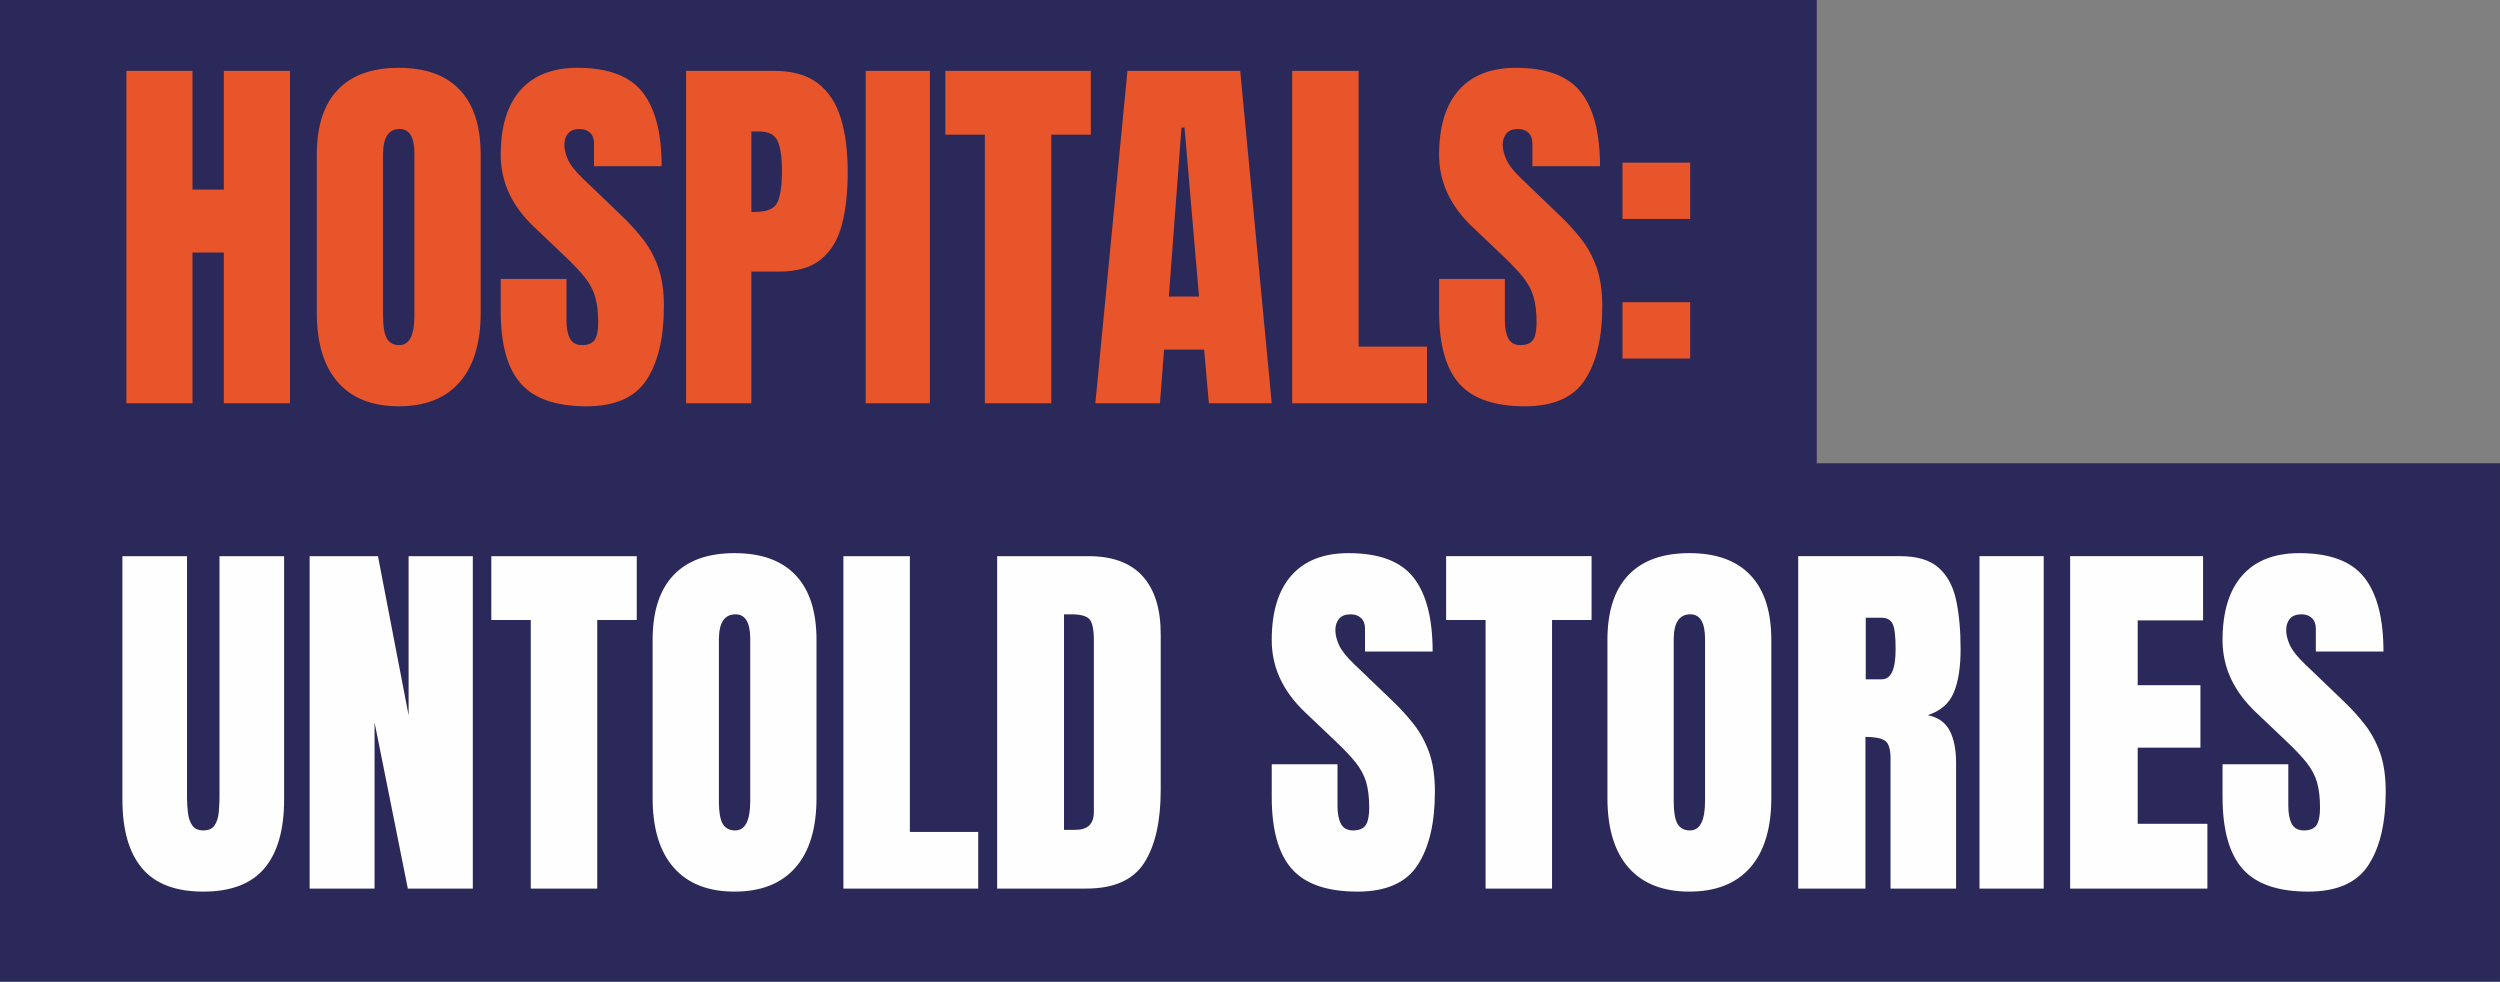 <?xml version="1.0" encoding="UTF-8"?>
<!DOCTYPE svg PUBLIC "-//W3C//DTD SVG 1.1//EN" "http://www.w3.org/Graphics/SVG/1.1/DTD/svg11.dtd">
<!-- Creator: CorelDRAW 2020 (64-Bit) -->
<svg xmlns="http://www.w3.org/2000/svg" xml:space="preserve" width="200.731mm" height="78.822mm" version="1.1" style="shape-rendering:geometricPrecision; text-rendering:geometricPrecision; image-rendering:optimizeQuality; fill-rule:evenodd; clip-rule:evenodd"
viewBox="0 0 1034687.84 406297.97"
 xmlns:xlink="http://www.w3.org/1999/xlink"
 xmlns:xodm="http://www.corel.com/coreldraw/odm/2003">
 <rect x="0" y="0" width="1034687.84" height="406297.97" fill="#808080" stroke="none"/>
 <defs>
  <style type="text/css">
   <![CDATA[
    .fil0 {fill:#2B2959}
    .fil2 {fill:#FEFEFE;fill-rule:nonzero}
    .fil1 {fill:#E9552A;fill-rule:nonzero}
   ]]>
  </style>
 </defs>
 <g id="Содержимое_x0020_PowerClip">
  <polygon class="fil0" points="-0,0 751921.06,0 751921.06,192753.95 -0,192753.95 "/>
  <polygon class="fil0" points="-0,191723.02 1034687.84,191723.02 1034687.84,406297.97 -0,406297.97 "/>
  <g id="_1277315868064">
   <path class="fil1" d="M52315.65 166897.92l0 -137576.97 27350.34 0 0 49149.69 12967.44 0 0 -49149.69 27376.63 0 0 137576.97 -27376.63 0 0 -62384.66 -12967.44 0 0 62384.66 -27350.34 0zm112708.57 1254.12c-10993.23,0 -19398.33,-3335.55 -25215.31,-9979.32 -5816.97,-6644.29 -8698.4,-16249.9 -8698.4,-28791.06l0 -65346.5c0,-11793.74 2855.14,-20732.34 8618.5,-26816.33 5763.37,-6110.27 14195.27,-9152 25295.2,-9152 11100.45,0 19531.84,3041.73 25295.72,9152 5763.37,6083.98 8618.5,15022.59 8618.5,26816.33l0 65346.5c0,12541.16 -2881.94,22146.77 -8698.91,28791.06 -5816.46,6643.77 -14221.56,9979.32 -25215.31,9979.32zm240.2 -25322.01c4162.86,0 6243.78,-4055.64 6243.78,-12114.36l0 -67160.4c0,-6777.79 -2027.82,-10166.43 -6083.47,-10166.43 -4589.66,0 -6884.49,3468.53 -6884.49,10406.12l0 67054.22c0,4295.85 507.21,7338.1 1547.93,9205.61 1067,1841.23 2774.72,2775.24 5176.26,2775.24zm77460.85 25322.01c-12567.96,0 -21613.27,-3122.15 -27163.23,-9392.21 -5549.97,-6243.78 -8325.21,-16196.81 -8325.21,-29858.58l0 -13447.85 27216.84 0 0 17210.2c0,3175.24 479.89,5657.18 1440.71,7471.6 960.3,1787.62 2641.74,2694.83 5043.27,2694.83 2481.43,0 4215.44,-747.42 5203.06,-2188.13 960.3,-1467.52 1440.71,-3869.05 1440.71,-7204.59 0,-4215.44 -426.8,-7737.58 -1254.12,-10592.72 -827.31,-2828.33 -2294.83,-5549.97 -4349.46,-8138.61 -2054.63,-2561.32 -4909.25,-5576.77 -8564.89,-9018.5l-12327.76 -11713.84c-9232.42,-8725.2 -13848.37,-18678.23 -13848.37,-29884.86 0,-11713.84 2721.63,-20652.45 8164.9,-26789.52 5443.26,-6163.88 13341.67,-9232.42 23641.09,-9232.42 12621.05,0 21586.46,3361.83 26869.93,10086.02 5282.96,6724.18 7924.69,16943.71 7924.69,30631.77l-27990.55 0 0 -9445.3c0,-1894.83 -533.5,-3335.55 -1601.02,-4376.26 -1067,-1040.72 -2508.23,-1574.22 -4322.65,-1574.22 -2187.62,0 -3788.64,613.91 -4802.55,1841.23 -1040.72,1227.31 -1547.93,2801.53 -1547.93,4722.65 0,1921.12 534.02,4029.36 1574.22,6270.58 1040.72,2241.22 3095.34,4803.06 6163.88,7738.1l15876.7 15235.99c3175.24,3014.93 6110.27,6216.97 8751.49,9579.32 2668.54,3361.83 4803.06,7257.69 6430.89,11713.33 1601.02,4456.16 2401.53,9899.42 2401.53,16303.51 0,12914.35 -2374.73,23053.98 -7150.99,30365.27 -4749.97,7337.58 -13047.86,10993.23 -24895.2,10993.23zm41225 -1254.12l0 -137576.97 36342.04 0c7604.59,0 13634.97,1680.92 18091.12,5069.56 4456.16,3388.64 7658.2,8218.51 9579.32,14462.28 1921.12,6243.78 2881.43,13714.86 2881.43,22360.17 0,8352.01 -799.99,15609.7 -2401.02,21773.06 -1627.82,6163.88 -4509.77,10966.94 -8645.31,14355.58 -4162.86,3388.64 -10032.93,5070.07 -17637.52,5070.07l-11180.34 0 0 54486.26 -27029.73 0zm27029.73 -79194.86l1574.22 0c5096.88,0 8218.51,-1414.42 9365.92,-4295.85 1147.42,-2855.14 1734.53,-7097.89 1734.53,-12674.66 0,-5203.06 -560.31,-9231.9 -1680.92,-12060.75 -1121.13,-2854.62 -3762.35,-4269.05 -7951.5,-4269.05l-3042.25 0 0 33300.31zm47308.98 79194.86l0 -137576.97 26576.12 0 0 137576.97 -26576.12 0zm49310 0l0 -111161.16 -16329.79 0 0 -26415.81 60196.53 0 0 26415.81 -16356.6 0 0 111161.16 -27510.14 0zm45734.76 0l13288.06 -137576.97 46668.78 0 13047.86 137576.97 -26015.82 0 -1974.73 -22200.38 -16570 0 -1707.72 22200.38 -26736.43 0zm30418.88 -44160.03l12487.55 0 -6003.57 -69962.96 -1254.12 0 -5229.86 69962.96zm51044.01 44160.03l0 -137576.97 27510.14 0 0 114122.48 28283.84 0 0 23454.49 -55793.98 0zm96298.88 1254.12c-12567.96,0 -21613.27,-3122.15 -27163.23,-9392.21 -5549.97,-6243.78 -8325.21,-16196.81 -8325.21,-29858.58l0 -13447.85 27216.84 0 0 17210.2c0,3175.24 479.89,5657.18 1440.71,7471.6 960.3,1787.62 2641.74,2694.83 5043.27,2694.83 2481.43,0 4215.44,-747.42 5203.06,-2188.13 960.3,-1467.52 1440.71,-3869.05 1440.71,-7204.59 0,-4215.44 -426.8,-7737.58 -1254.12,-10592.72 -827.31,-2828.33 -2294.83,-5549.97 -4349.46,-8138.61 -2054.63,-2561.32 -4909.25,-5576.77 -8564.89,-9018.5l-12327.76 -11713.84c-9232.42,-8725.2 -13848.37,-18678.23 -13848.37,-29884.86 0,-11713.84 2721.63,-20652.45 8164.9,-26789.52 5443.26,-6163.88 13341.67,-9232.42 23641.09,-9232.42 12621.05,0 21586.46,3361.83 26869.93,10086.02 5282.96,6724.18 7924.69,16943.71 7924.69,30631.77l-27990.55 0 0 -9445.3c0,-1894.83 -533.5,-3335.55 -1601.02,-4376.26 -1067,-1040.72 -2508.23,-1574.22 -4322.65,-1574.22 -2187.62,0 -3788.64,613.91 -4802.55,1841.23 -1040.72,1227.31 -1547.93,2801.53 -1547.93,4722.65 0,1921.12 534.02,4029.36 1574.22,6270.58 1040.72,2241.22 3095.34,4803.06 6163.88,7738.1l15876.7 15235.99c3175.24,3014.93 6110.27,6216.97 8751.49,9579.32 2668.54,3361.83 4803.06,7257.69 6430.89,11713.33 1601.02,4456.16 2401.53,9899.42 2401.53,16303.51 0,12914.35 -2374.73,23053.98 -7150.99,30365.27 -4749.97,7337.58 -13047.86,10993.23 -24895.2,10993.23zm40424.49 -77540.75l0 -23294.18 27990.55 0 0 23294.18 -27990.55 0zm0 57768.71l0 -23294.18 27990.55 0 0 23294.18 -27990.55 0z"/>
   <path class="fil2" d="M84121.64 369017.27c-11473.64,0 -19905.55,-3228.85 -25322.01,-9659.22 -5416.46,-6430.37 -8138.09,-15902.99 -8138.09,-28417.35l0 -100754.52 26735.91 0 0 99660.72c0,2294.83 133.5,4509.25 400.51,6616.97 240.2,2108.23 853.6,3842.76 1787.62,5176.77 934.01,1360.82 2455.14,2054.63 4536.05,2054.63 2135.04,0 3682.45,-667.01 4616.47,-2001.53 933.5,-1334.01 1520.61,-3068.54 1760.81,-5203.06 213.4,-2134.52 346.91,-4348.94 346.91,-6643.77l0 -99660.72 26736.43 0 0 100754.52c0,12514.35 -2721.63,21986.98 -8138.61,28417.35 -5416.46,6430.37 -13848.37,9659.22 -25322.01,9659.22zm44027.04 -1254.12l0 -137576.97 28283.84 0 12674.66 65880 0 -65880 26576.12 0 0 137576.97 -26896.22 0 -13768.47 -68788.74 0 68788.74 -26869.93 0zm91522.11 0l0 -111161.16 -16329.79 0 0 -26415.81 60196.53 0 0 26415.81 -16356.6 0 0 111161.16 -27510.14 0zm84344.83 1254.12c-10993.23,0 -19398.33,-3335.55 -25215.31,-9979.32 -5816.97,-6644.29 -8698.4,-16249.9 -8698.4,-28791.06l0 -65346.5c0,-11793.74 2855.14,-20732.34 8618.5,-26816.33 5763.37,-6110.27 14195.27,-9152 25295.2,-9152 11100.45,0 19531.84,3041.73 25295.72,9152 5763.37,6083.98 8618.5,15022.59 8618.5,26816.33l0 65346.5c0,12541.16 -2881.94,22146.77 -8698.91,28791.06 -5816.46,6643.77 -14221.56,9979.32 -25215.31,9979.32zm240.2 -25322.01c4162.86,0 6243.78,-4055.64 6243.78,-12114.36l0 -67160.4c0,-6777.79 -2027.82,-10166.43 -6083.47,-10166.43 -4589.66,0 -6884.49,3468.53 -6884.49,10406.12l0 67054.22c0,4295.85 507.21,7338.1 1547.93,9205.61 1067,1841.23 2774.72,2775.24 5176.26,2775.24zm44800.75 24067.89l0 -137576.97 27510.14 0 0 114122.48 28283.84 0 0 23454.49 -55793.98 0zm63638.78 0l0 -137576.97 37836.36 0c9899.42,0 17344.22,2748.44 22333.88,8244.79 5016.46,5496.87 7524.18,13528.27 7524.18,24121.5l0 64412.48c0,13021.05 -2294.32,23080.78 -6857.17,30178.16 -4562.86,7071.09 -12541.16,10620.04 -23961.19,10620.04l-36876.06 0zm27670.45 -24308.09l4749.45 0c5069.56,0 7604.59,-2454.62 7604.59,-7364.39l0 -70976.87c0,-4589.15 -613.91,-7524.18 -1841.23,-8858.71 -1227.31,-1334.01 -3708.74,-2001.02 -7471.09,-2001.02l-3041.73 0 0 89200.99zm121460.58 25562.21c-12567.96,0 -21613.27,-3122.15 -27163.23,-9392.21 -5549.97,-6243.78 -8325.21,-16196.81 -8325.21,-29858.58l0 -13447.85 27216.84 0 0 17210.2c0,3175.24 479.89,5657.18 1440.71,7471.6 960.3,1787.62 2641.74,2694.83 5043.27,2694.83 2481.43,0 4215.44,-747.42 5203.06,-2188.13 960.3,-1467.52 1440.71,-3869.05 1440.71,-7204.59 0,-4215.44 -426.8,-7737.58 -1254.12,-10592.72 -827.31,-2828.33 -2294.83,-5549.97 -4349.46,-8138.61 -2054.63,-2561.32 -4909.25,-5576.77 -8564.89,-9018.5l-12327.76 -11713.84c-9232.42,-8725.2 -13848.37,-18678.23 -13848.37,-29884.86 0,-11713.84 2721.63,-20652.45 8164.9,-26789.52 5443.26,-6163.88 13341.67,-9232.42 23641.09,-9232.42 12621.05,0 21586.46,3361.83 26869.93,10086.02 5282.96,6724.18 7924.69,16943.71 7924.69,30631.77l-27990.55 0 0 -9445.3c0,-1894.83 -533.5,-3335.55 -1601.02,-4376.26 -1067,-1040.72 -2508.23,-1574.22 -4322.65,-1574.22 -2187.62,0 -3788.64,613.91 -4802.55,1841.23 -1040.72,1227.31 -1547.93,2801.53 -1547.93,4722.65 0,1921.12 534.02,4029.36 1574.22,6270.58 1040.72,2241.22 3095.34,4803.06 6163.88,7738.1l15876.7 15235.99c3175.24,3014.93 6110.27,6216.97 8751.49,9579.32 2668.54,3361.83 4803.06,7257.69 6430.89,11713.33 1601.02,4456.16 2401.53,9899.42 2401.53,16303.51 0,12914.35 -2374.73,23053.98 -7150.99,30365.27 -4749.97,7337.58 -13047.86,10993.23 -24895.2,10993.23zm53018.74 -1254.12l0 -111161.16 -16329.79 0 0 -26415.81 60196.53 0 0 26415.81 -16356.6 0 0 111161.16 -27510.14 0zm84344.83 1254.12c-10993.23,0 -19398.33,-3335.55 -25215.31,-9979.32 -5816.97,-6644.29 -8698.4,-16249.9 -8698.4,-28791.06l0 -65346.5c0,-11793.74 2855.14,-20732.34 8618.5,-26816.33 5763.37,-6110.27 14195.27,-9152 25295.2,-9152 11100.45,0 19531.84,3041.73 25295.72,9152 5763.37,6083.98 8618.5,15022.59 8618.5,26816.33l0 65346.5c0,12541.16 -2881.94,22146.77 -8698.91,28791.06 -5816.46,6643.77 -14221.56,9979.32 -25215.31,9979.32zm240.2 -25322.01c4162.86,0 6243.78,-4055.64 6243.78,-12114.36l0 -67160.4c0,-6777.79 -2027.82,-10166.43 -6083.47,-10166.43 -4589.66,0 -6884.49,3468.53 -6884.49,10406.12l0 67054.22c0,4295.85 507.21,7338.1 1547.93,9205.61 1067,1841.23 2774.72,2775.24 5176.26,2775.24zm44800.75 24067.89l0 -137576.97 42212.62 0c7017.48,0 12327.24,1601.02 15929.8,4803.06 3602.04,3201.53 6003.57,7684.49 7230.88,13447.85 1227.31,5763.37 1841.23,12514.35 1841.23,20279.25 0,7497.89 -960.82,13501.46 -2855.14,17983.91 -1894.83,4482.96 -5470.07,7578.3 -10753.54,9286.02 4322.65,907.21 7364.9,3041.73 9125.72,6457.18 1734.53,3415.44 2614.93,7844.8 2614.93,13261.26l0 52058.44 -27136.43 0 0 -53872.86c0,-4002.55 -827.31,-6483.98 -2454.62,-7444.28 -1654.63,-987.62 -4296.36,-1467.52 -7925.21,-1467.52l0 62784.66 -27830.24 0zm27963.74 -86612.86l6644.29 0c3815.44,0 5709.76,-4135.54 5709.76,-12433.94 0,-5363.37 -400,-8885.51 -1254.12,-10540.14 -826.8,-1680.92 -2374.73,-2507.72 -4669.04,-2507.72l-6430.89 0 0 25481.8zm47068.78 86612.86l0 -137576.97 26576.12 0 0 137576.97 -26576.12 0zm37516.26 0l0 -137576.97 55020.27 0 0 26576.12 -27056.53 0 0 26816.33 25962.72 0 0 25855.51 -25962.72 0 0 31512.69 28844.15 0 0 26816.33 -56807.89 0zm98566.91 1254.12c-12567.96,0 -21613.27,-3122.15 -27163.23,-9392.21 -5549.97,-6243.78 -8325.21,-16196.81 -8325.21,-29858.58l0 -13447.85 27216.84 0 0 17210.2c0,3175.24 479.89,5657.18 1440.71,7471.6 960.3,1787.62 2641.74,2694.83 5043.27,2694.83 2481.43,0 4215.44,-747.42 5203.06,-2188.13 960.3,-1467.52 1440.71,-3869.05 1440.71,-7204.59 0,-4215.44 -426.8,-7737.58 -1254.12,-10592.72 -827.31,-2828.33 -2294.83,-5549.97 -4349.46,-8138.61 -2054.63,-2561.32 -4909.25,-5576.77 -8564.89,-9018.5l-12327.76 -11713.84c-9232.42,-8725.2 -13848.37,-18678.23 -13848.37,-29884.86 0,-11713.84 2721.63,-20652.45 8164.9,-26789.52 5443.26,-6163.88 13341.67,-9232.42 23641.09,-9232.42 12621.05,0 21586.46,3361.83 26869.93,10086.02 5282.96,6724.18 7924.69,16943.71 7924.69,30631.77l-27990.55 0 0 -9445.3c0,-1894.83 -533.5,-3335.55 -1601.02,-4376.26 -1067,-1040.72 -2508.23,-1574.22 -4322.65,-1574.22 -2187.62,0 -3788.64,613.91 -4802.55,1841.23 -1040.72,1227.31 -1547.93,2801.53 -1547.93,4722.65 0,1921.12 534.02,4029.36 1574.22,6270.58 1040.72,2241.22 3095.34,4803.06 6163.88,7738.1l15876.7 15235.99c3175.24,3014.93 6110.27,6216.97 8751.49,9579.32 2668.54,3361.83 4803.06,7257.69 6430.89,11713.33 1601.02,4456.16 2401.53,9899.42 2401.53,16303.51 0,12914.35 -2374.73,23053.98 -7150.99,30365.27 -4749.97,7337.58 -13047.86,10993.23 -24895.2,10993.23z"/>
  </g>
 </g>
</svg>
